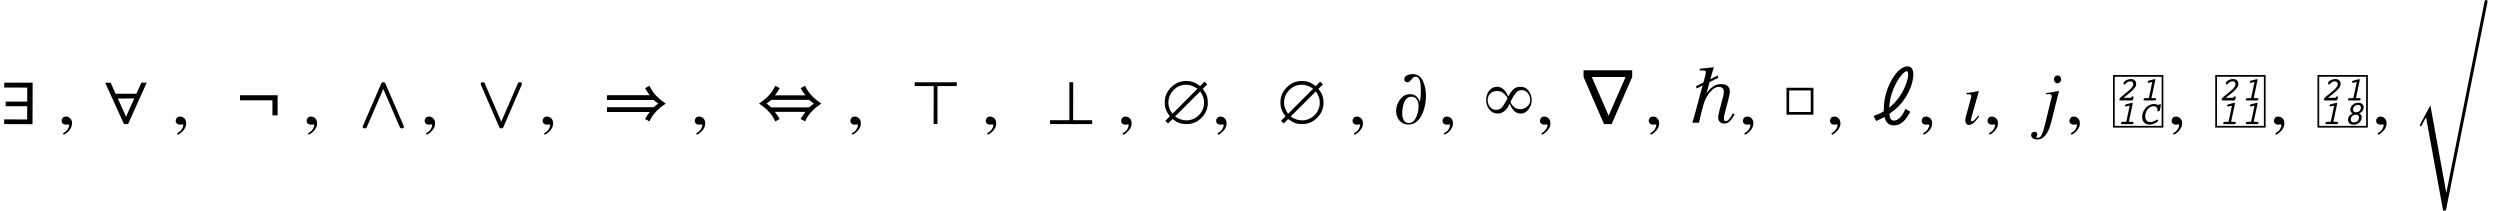 <svg xmlns="http://www.w3.org/2000/svg" xmlns:xlink="http://www.w3.org/1999/xlink" width="402.375pt" height="33.902pt" viewBox="0 0 402.375 33.902" version="1.1">
<defs>
<g>
<symbol overflow="visible" id="glyph0-0">
<path style="stroke:none;" d=""/>
</symbol>
<symbol overflow="visible" id="glyph0-1">
<path style="stroke:none;" d="M 5.445 -6.68 L 5.422 0.008 L 0.859 -0.008 L 0.859 -0.762 L 4.559 -0.75 L 4.57 -2.883 L 1.109 -2.883 L 1.109 -3.625 L 4.57 -3.625 L 4.578 -5.883 L 0.867 -5.891 L 0.883 -6.672 Z "/>
</symbol>
<symbol overflow="visible" id="glyph0-2">
<path style="stroke:none;" d="M 6.477 -6.672 L 7.324 -6.672 L 4.324 -0.012 L 3.664 -0.012 L 0.641 -6.664 L 1.516 -6.668 L 2.32 -4.887 L 5.656 -4.898 Z M 5.32 -4.137 L 2.68 -4.117 L 3.996 -1.195 Z "/>
</symbol>
<symbol overflow="visible" id="glyph0-3">
<path style="stroke:none;" d="M 4.141 -0.016 L 4.148 -6.129 L 1.09 -6.129 L 1.09 -6.742 L 7.863 -6.742 L 7.859 -6.129 L 4.758 -6.129 L 4.758 -0.023 Z "/>
</symbol>
<symbol overflow="visible" id="glyph0-4">
<path style="stroke:none;" d="M 4.812 -6.742 L 4.805 -0.633 L 7.863 -0.633 L 7.863 -0.016 L 1.09 -0.016 L 1.094 -0.633 L 4.195 -0.633 L 4.195 -6.738 Z "/>
</symbol>
<symbol overflow="visible" id="glyph0-5">
<path style="stroke:none;" d="M 7.676 -6.41 L 6.953 -5.684 C 7.258 -5.293 7.473 -4.93 7.59 -4.598 C 7.711 -4.262 7.77 -3.871 7.77 -3.422 C 7.77 -2.566 7.469 -1.805 6.859 -1.137 C 6.176 -0.383 5.324 -0.008 4.301 -0.008 C 3.883 -0.008 3.516 -0.062 3.195 -0.18 C 2.875 -0.297 2.5 -0.512 2.078 -0.82 L 1.359 -0.109 L 0.922 -0.539 L 1.648 -1.25 C 1.344 -1.672 1.129 -2.047 1.012 -2.375 C 0.891 -2.707 0.832 -3.082 0.832 -3.504 C 0.832 -4.438 1.172 -5.246 1.855 -5.926 C 2.535 -6.609 3.344 -6.949 4.277 -6.949 C 4.703 -6.949 5.082 -6.891 5.418 -6.766 C 5.75 -6.645 6.121 -6.434 6.527 -6.129 L 7.234 -6.844 Z M 6.102 -5.703 C 5.723 -5.945 5.398 -6.109 5.137 -6.203 C 4.871 -6.297 4.586 -6.344 4.277 -6.344 C 3.5 -6.344 2.828 -6.062 2.266 -5.5 C 1.703 -4.934 1.422 -4.262 1.422 -3.48 C 1.422 -3.145 1.469 -2.844 1.562 -2.582 C 1.656 -2.316 1.828 -2.012 2.07 -1.664 Z M 6.539 -5.273 L 2.496 -1.234 C 3.086 -0.816 3.688 -0.609 4.305 -0.609 C 5.086 -0.609 5.758 -0.891 6.32 -1.445 C 6.883 -2.004 7.164 -2.672 7.164 -3.445 C 7.164 -3.785 7.121 -4.09 7.027 -4.355 C 6.938 -4.625 6.773 -4.93 6.539 -5.273 Z "/>
</symbol>
<symbol overflow="visible" id="glyph1-0">
<path style="stroke:none;" d=""/>
</symbol>
<symbol overflow="visible" id="glyph1-1">
<path style="stroke:none;" d="M 2.516 0.977 C 2.23 1.316 1.922 1.562 1.594 1.711 L 1.484 1.477 C 1.859 1.266 2.117 1.039 2.258 0.789 C 2.402 0.543 2.473 0.34 2.473 0.176 C 2.473 0.121 2.453 0.086 2.422 0.07 C 2.387 0.055 2.348 0.047 2.309 0.047 L 1.914 0.086 C 1.75 0.086 1.602 0.035 1.465 -0.074 C 1.328 -0.18 1.258 -0.336 1.258 -0.539 C 1.258 -0.695 1.316 -0.848 1.43 -0.996 C 1.543 -1.145 1.727 -1.219 1.984 -1.219 C 2.23 -1.219 2.453 -1.121 2.648 -0.93 C 2.844 -0.734 2.941 -0.469 2.941 -0.125 C 2.941 0.27 2.797 0.641 2.516 0.977 Z "/>
</symbol>
<symbol overflow="visible" id="glyph1-2">
<path style="stroke:none;" d="M 0.359 -4.652 L 6.414 -4.652 L 6.414 -1.414 L 5.578 -1.414 L 5.578 -3.832 L 0.359 -3.832 Z "/>
</symbol>
<symbol overflow="visible" id="glyph1-3">
<path style="stroke:none;" d="M 4.008 -3.828 C 3.816 -4.219 3.492 -4.414 3.035 -4.414 C 2.438 -4.414 2.016 -4.008 1.773 -3.195 C 1.633 -2.734 1.562 -2.227 1.562 -1.672 C 1.562 -1.254 1.656 -0.898 1.836 -0.609 C 2.016 -0.32 2.281 -0.176 2.637 -0.176 C 3.105 -0.176 3.48 -0.457 3.766 -1.023 C 4.047 -1.586 4.188 -2.211 4.188 -2.891 C 4.188 -3.266 4.129 -3.578 4.008 -3.828 Z M 3.973 -4.352 C 4.133 -4.172 4.273 -3.914 4.398 -3.578 C 4.469 -4.004 4.516 -4.289 4.531 -4.438 C 4.555 -4.672 4.562 -4.945 4.562 -5.258 C 4.562 -6.113 4.5 -6.723 4.371 -7.086 C 4.242 -7.453 4.023 -7.633 3.715 -7.633 C 3.617 -7.633 3.523 -7.613 3.438 -7.574 C 3.352 -7.531 3.262 -7.453 3.164 -7.328 L 2.984 -7.109 C 2.863 -6.961 2.766 -6.859 2.695 -6.809 C 2.625 -6.758 2.523 -6.734 2.398 -6.734 C 2.242 -6.734 2.117 -6.777 2.031 -6.871 C 1.941 -6.961 1.898 -7.074 1.898 -7.207 C 1.898 -7.484 2.031 -7.695 2.301 -7.836 C 2.566 -7.98 2.875 -8.051 3.227 -8.051 C 3.977 -8.051 4.523 -7.703 4.867 -7 C 5.211 -6.301 5.383 -5.488 5.383 -4.559 C 5.383 -3.445 5.176 -2.453 4.758 -1.578 C 4.234 -0.48 3.492 0.07 2.539 0.07 C 1.957 0.07 1.484 -0.141 1.121 -0.57 C 0.762 -0.996 0.578 -1.516 0.578 -2.141 C 0.578 -2.797 0.793 -3.406 1.223 -3.977 C 1.648 -4.543 2.18 -4.828 2.82 -4.828 C 3.301 -4.828 3.684 -4.672 3.973 -4.352 Z "/>
</symbol>
<symbol overflow="visible" id="glyph2-0">
<path style="stroke:none;" d=""/>
</symbol>
<symbol overflow="visible" id="glyph2-1">
<path style="stroke:none;" d="M 0.52 7.188 L 0.52 7.152 C 0.52 7.129 0.523 7.105 0.535 7.086 L 3.523 0.184 C 3.574 0.074 3.672 0.016 3.824 0 L 3.867 0 C 4.008 0.016 4.109 0.078 4.164 0.184 L 7.145 7.086 C 7.156 7.105 7.164 7.125 7.164 7.152 L 7.164 7.188 C 7.137 7.336 7.031 7.418 6.852 7.441 L 6.801 7.441 C 6.66 7.426 6.562 7.367 6.508 7.262 L 3.84 1.094 L 1.172 7.262 C 1.117 7.367 1.02 7.426 0.879 7.441 L 0.828 7.441 C 0.648 7.418 0.547 7.336 0.52 7.188 Z "/>
</symbol>
<symbol overflow="visible" id="glyph2-2">
<path style="stroke:none;" d="M 3.523 7.262 L 0.535 0.363 C 0.523 0.336 0.52 0.309 0.52 0.289 L 0.52 0.254 C 0.547 0.105 0.648 0.023 0.828 0 L 0.879 0 C 1.023 0.016 1.121 0.078 1.172 0.184 L 3.84 6.348 L 6.508 0.184 C 6.559 0.074 6.656 0.016 6.801 0 L 6.852 0 C 7.031 0.023 7.137 0.105 7.164 0.254 L 7.164 0.289 C 7.164 0.309 7.156 0.336 7.145 0.363 L 4.164 7.262 C 4.109 7.367 4.008 7.426 3.867 7.441 L 3.824 7.441 C 3.672 7.426 3.574 7.367 3.523 7.262 Z "/>
</symbol>
<symbol overflow="visible" id="glyph3-0">
<path style="stroke:none;" d=""/>
</symbol>
<symbol overflow="visible" id="glyph3-1">
<path style="stroke:none;" d="M 1.043 -4.656 L 1.043 -3.887 L 8.566 -3.887 C 8.809 -3.66 8.965 -3.539 9.301 -3.312 C 8.965 -3.07 8.82 -2.953 8.566 -2.723 L 1.043 -2.723 L 1.043 -1.957 L 7.934 -1.957 C 7.598 -1.512 7.43 -1.262 7.176 -0.828 L 7.883 -0.445 C 8.207 -1.105 8.387 -1.379 8.746 -1.801 C 9.215 -2.352 9.625 -2.699 10.5 -3.312 C 9.625 -3.926 9.215 -4.273 8.746 -4.824 C 8.387 -5.242 8.207 -5.52 7.883 -6.18 L 7.176 -5.797 C 7.453 -5.305 7.621 -5.062 7.934 -4.656 Z "/>
</symbol>
<symbol overflow="visible" id="glyph3-2">
<path style="stroke:none;" d="M 7.957 -1.98 C 7.609 -1.523 7.441 -1.285 7.176 -0.828 L 7.883 -0.445 C 8.207 -1.105 8.387 -1.379 8.746 -1.801 C 9.215 -2.352 9.625 -2.699 10.5 -3.312 C 9.625 -3.926 9.215 -4.273 8.746 -4.824 C 8.387 -5.242 8.207 -5.52 7.883 -6.18 L 7.176 -5.797 C 7.453 -5.305 7.621 -5.051 7.957 -4.633 L 3.023 -4.633 C 3.359 -5.062 3.516 -5.293 3.805 -5.797 L 3.098 -6.18 C 2.773 -5.52 2.594 -5.242 2.23 -4.824 C 1.766 -4.273 1.355 -3.926 0.48 -3.312 C 1.355 -2.699 1.766 -2.352 2.23 -1.801 C 2.594 -1.379 2.762 -1.105 3.098 -0.445 L 3.805 -0.828 C 3.527 -1.297 3.383 -1.512 3.023 -1.98 Z M 2.438 -2.699 C 2.16 -2.953 2.016 -3.07 1.68 -3.312 C 1.992 -3.527 2.148 -3.637 2.449 -3.91 L 8.531 -3.91 C 8.785 -3.684 8.953 -3.551 9.301 -3.312 C 8.977 -3.07 8.809 -2.953 8.543 -2.699 Z "/>
</symbol>
<symbol overflow="visible" id="glyph4-0">
<path style="stroke:none;" d=""/>
</symbol>
<symbol overflow="visible" id="glyph4-1">
<path style="stroke:none;" d="M 7.676 -6.41 L 6.953 -5.684 C 7.258 -5.293 7.473 -4.93 7.59 -4.598 C 7.711 -4.262 7.77 -3.871 7.77 -3.422 C 7.77 -2.566 7.469 -1.805 6.859 -1.137 C 6.176 -0.383 5.324 -0.008 4.301 -0.008 C 3.883 -0.008 3.516 -0.062 3.195 -0.18 C 2.875 -0.297 2.5 -0.512 2.078 -0.82 L 1.359 -0.109 L 0.922 -0.539 L 1.648 -1.25 C 1.344 -1.672 1.129 -2.047 1.012 -2.375 C 0.891 -2.707 0.832 -3.082 0.832 -3.504 C 0.832 -4.438 1.172 -5.246 1.855 -5.926 C 2.535 -6.609 3.344 -6.949 4.277 -6.949 C 4.703 -6.949 5.082 -6.891 5.418 -6.766 C 5.75 -6.645 6.121 -6.434 6.527 -6.129 L 7.234 -6.844 Z M 6.102 -5.703 C 5.723 -5.945 5.398 -6.109 5.137 -6.203 C 4.871 -6.297 4.586 -6.344 4.277 -6.344 C 3.5 -6.344 2.828 -6.062 2.266 -5.5 C 1.703 -4.934 1.422 -4.262 1.422 -3.48 C 1.422 -3.145 1.469 -2.844 1.562 -2.582 C 1.656 -2.316 1.828 -2.012 2.07 -1.664 Z M 6.539 -5.273 L 2.496 -1.234 C 3.086 -0.816 3.688 -0.609 4.305 -0.609 C 5.086 -0.609 5.758 -0.891 6.32 -1.445 C 6.883 -2.004 7.164 -2.672 7.164 -3.445 C 7.164 -3.785 7.121 -4.09 7.027 -4.355 C 6.938 -4.625 6.773 -4.93 6.539 -5.273 Z "/>
</symbol>
<symbol overflow="visible" id="glyph5-0">
<path style="stroke:none;" d=""/>
</symbol>
<symbol overflow="visible" id="glyph5-1">
<path style="stroke:none;" d="M 7.207 -2.832 C 7.531 -3.117 7.695 -3.469 7.695 -3.898 C 7.695 -4.328 7.555 -4.699 7.281 -5.012 C 7.004 -5.328 6.684 -5.484 6.316 -5.484 C 6.086 -5.484 5.879 -5.426 5.695 -5.309 C 5.59 -5.238 5.484 -5.141 5.375 -5.008 C 5.195 -4.801 5.004 -4.516 4.809 -4.152 C 4.609 -3.785 4.512 -3.582 4.512 -3.539 C 4.512 -3.5 4.574 -3.383 4.703 -3.195 C 4.828 -3.004 4.969 -2.848 5.121 -2.73 C 5.262 -2.625 5.414 -2.547 5.582 -2.492 C 5.746 -2.438 5.922 -2.406 6.105 -2.406 C 6.516 -2.406 6.883 -2.551 7.207 -2.832 Z M 2.359 -5.332 C 1.871 -5.332 1.5 -5.188 1.234 -4.895 C 0.973 -4.605 0.844 -4.254 0.844 -3.844 C 0.844 -3.414 0.977 -3.047 1.242 -2.746 C 1.508 -2.441 1.812 -2.289 2.164 -2.289 C 2.465 -2.289 2.719 -2.367 2.938 -2.516 C 3.059 -2.605 3.188 -2.742 3.32 -2.93 C 3.426 -3.07 3.57 -3.301 3.754 -3.617 C 3.934 -3.938 4.023 -4.125 4.023 -4.18 C 4.023 -4.305 3.867 -4.527 3.547 -4.848 C 3.23 -5.172 2.836 -5.332 2.359 -5.332 Z M 7.449 -5.352 C 7.77 -4.906 7.93 -4.402 7.93 -3.844 C 7.93 -3.32 7.758 -2.832 7.414 -2.383 C 7.074 -1.93 6.66 -1.703 6.176 -1.703 C 5.746 -1.703 5.387 -1.848 5.098 -2.129 C 4.809 -2.414 4.578 -2.805 4.398 -3.305 C 4.195 -2.875 3.992 -2.547 3.789 -2.328 C 3.41 -1.914 2.969 -1.703 2.453 -1.703 C 1.883 -1.703 1.43 -1.93 1.094 -2.383 C 0.758 -2.832 0.594 -3.309 0.594 -3.809 C 0.594 -4.473 0.762 -5.008 1.102 -5.41 C 1.441 -5.816 1.867 -6.016 2.375 -6.016 C 2.973 -6.016 3.484 -5.656 3.914 -4.93 L 4.164 -4.43 C 4.395 -4.887 4.609 -5.223 4.805 -5.438 C 5.16 -5.824 5.578 -6.016 6.059 -6.016 C 6.668 -6.016 7.133 -5.797 7.449 -5.352 Z "/>
</symbol>
<symbol overflow="visible" id="glyph6-0">
<path style="stroke:none;" d=""/>
</symbol>
<symbol overflow="visible" id="glyph6-1">
<path style="stroke:none;" d="M 3.586 0 L 0.289 -7.586 L 0.289 -8.672 L 8.117 -8.672 L 8.117 -7.586 L 4.805 0 Z M 4.328 -1.359 L 7.055 -7.586 L 1.617 -7.586 Z "/>
</symbol>
<symbol overflow="visible" id="glyph6-2">
<path style="stroke:none;" d="M 1.156 -1.516 L 1.156 -5.852 L 5.492 -5.852 L 5.492 -1.516 Z M 1.586 -1.953 L 5.055 -1.953 L 5.055 -5.422 L 1.586 -5.422 Z "/>
</symbol>
<symbol overflow="visible" id="glyph7-0">
<path style="stroke:none;" d=""/>
</symbol>
<symbol overflow="visible" id="glyph7-1">
<path style="stroke:none;" d="M 1.906 -6.238 L 0.719 -1.836 C 0.527 -1.105 0.457 -0.875 0.254 -0.227 L 1.309 -0.227 C 1.379 -0.516 1.441 -0.742 1.477 -0.887 C 1.598 -1.379 1.68 -1.727 1.691 -1.812 L 2.027 -3.086 C 2.242 -3.863 2.555 -4.488 3.07 -5.125 C 3.551 -5.699 4.043 -6 4.523 -6 C 5.027 -6 5.328 -5.699 5.328 -5.207 C 5.328 -4.922 5.258 -4.57 5.102 -4.02 L 4.68 -2.473 C 4.523 -1.871 4.414 -1.332 4.414 -1.078 C 4.414 -0.48 4.789 -0.098 5.363 -0.098 C 6.047 -0.098 6.504 -0.516 7.043 -1.598 L 6.77 -1.738 C 6.371 -0.926 5.965 -0.48 5.617 -0.48 C 5.449 -0.48 5.34 -0.637 5.34 -0.875 C 5.34 -1.246 5.41 -1.57 5.711 -2.664 L 6.047 -3.938 C 6.191 -4.477 6.289 -5.016 6.289 -5.316 C 6.289 -6.012 5.762 -6.445 4.906 -6.445 C 3.996 -6.445 3.371 -6.059 2.543 -4.992 L 3.023 -6.758 L 4.43 -7.465 L 4.332 -7.836 L 3.156 -7.234 C 3.336 -7.934 3.539 -8.617 3.719 -9.168 L 1.465 -8.914 L 1.402 -8.652 C 2.027 -8.641 2.172 -8.629 2.293 -8.594 C 2.375 -8.555 2.438 -8.473 2.438 -8.387 C 2.438 -8.293 2.375 -7.969 2.305 -7.715 L 2.027 -6.695 L 0.84 -6.098 L 0.961 -5.734 Z "/>
</symbol>
<symbol overflow="visible" id="glyph7-2">
<path style="stroke:none;" d="M 7.332 -2.461 C 6.973 -1.691 6.77 -1.379 6.422 -1.031 C 6.121 -0.73 5.809 -0.574 5.496 -0.574 C 5.039 -0.574 4.836 -0.852 4.727 -1.645 C 5.953 -2.508 6.695 -3.266 7.367 -4.332 C 8.125 -5.543 8.594 -6.938 8.594 -8.016 C 8.594 -8.832 8.258 -9.301 7.68 -9.301 C 7.164 -9.301 6.625 -9.023 6.121 -8.508 C 5.473 -7.836 4.812 -6.73 4.43 -5.664 C 4.008 -4.477 3.852 -3.59 3.828 -2.051 C 3.238 -1.715 2.902 -1.57 2.195 -1.32 L 2.617 -0.504 C 3.156 -0.742 3.457 -0.887 3.949 -1.152 C 4.078 -0.695 4.164 -0.492 4.344 -0.289 C 4.609 0.035 4.969 0.203 5.41 0.203 C 5.844 0.203 6.18 0.121 6.504 -0.059 C 7.066 -0.383 7.465 -0.852 8.113 -1.98 Z M 4.703 -2.641 C 4.824 -3.887 4.836 -3.91 5.027 -4.586 C 5.242 -5.352 5.531 -6.047 5.902 -6.73 C 6.469 -7.738 7.164 -8.52 7.523 -8.52 C 7.691 -8.52 7.766 -8.352 7.766 -7.992 C 7.766 -7.199 7.285 -5.891 6.602 -4.777 C 6.07 -3.926 5.496 -3.277 4.703 -2.641 Z "/>
</symbol>
<symbol overflow="visible" id="glyph8-0">
<path style="stroke:none;" d=""/>
</symbol>
<symbol overflow="visible" id="glyph8-1">
<path style="stroke:none;" d="M 2.75 -5.262 L 1.562 -1.078 C 1.508 -0.855 1.484 -0.723 1.484 -0.68 C 1.484 -0.621 1.492 -0.57 1.516 -0.527 C 1.535 -0.48 1.586 -0.457 1.664 -0.457 C 1.797 -0.457 1.973 -0.57 2.191 -0.805 C 2.32 -0.941 2.477 -1.133 2.664 -1.391 L 2.82 -1.258 L 2.758 -1.18 C 2.465 -0.77 2.227 -0.473 2.031 -0.293 C 1.73 -0.012 1.438 0.129 1.156 0.129 C 0.988 0.129 0.848 0.059 0.734 -0.082 C 0.625 -0.223 0.57 -0.391 0.57 -0.578 C 0.57 -0.691 0.578 -0.793 0.594 -0.875 C 0.609 -0.961 0.637 -1.086 0.68 -1.25 L 1.5 -4.258 C 1.512 -4.305 1.523 -4.352 1.531 -4.391 C 1.539 -4.43 1.539 -4.469 1.539 -4.508 C 1.539 -4.648 1.488 -4.734 1.387 -4.766 C 1.281 -4.801 1.078 -4.816 0.773 -4.816 L 0.773 -5.008 C 1.098 -5.047 1.332 -5.078 1.473 -5.102 C 1.617 -5.121 1.758 -5.145 1.906 -5.168 C 2.094 -5.199 2.27 -5.234 2.438 -5.273 C 2.605 -5.312 2.699 -5.324 2.723 -5.312 C 2.742 -5.297 2.75 -5.281 2.75 -5.262 Z "/>
</symbol>
<symbol overflow="visible" id="glyph8-2">
<path style="stroke:none;" d="M 3.293 -6.754 C 3.176 -6.629 3.039 -6.57 2.891 -6.57 C 2.73 -6.57 2.59 -6.633 2.477 -6.758 C 2.359 -6.883 2.305 -7.031 2.305 -7.207 C 2.305 -7.391 2.359 -7.543 2.477 -7.664 C 2.59 -7.785 2.727 -7.844 2.891 -7.844 C 3.055 -7.844 3.191 -7.781 3.301 -7.656 C 3.414 -7.531 3.469 -7.391 3.469 -7.23 C 3.469 -7.035 3.41 -6.875 3.293 -6.754 Z M -0.504 1.344 C -0.41 1.426 -0.363 1.523 -0.363 1.641 C -0.363 1.711 -0.391 1.793 -0.438 1.887 C -0.488 1.98 -0.516 2.039 -0.516 2.062 C -0.516 2.121 -0.492 2.16 -0.438 2.176 C -0.387 2.195 -0.336 2.203 -0.281 2.203 C -0.023 2.203 0.188 2.031 0.348 1.695 C 0.512 1.355 0.688 0.797 0.875 0.031 L 1.914 -4.25 C 1.93 -4.328 1.941 -4.379 1.949 -4.41 C 1.953 -4.438 1.957 -4.469 1.957 -4.5 C 1.957 -4.637 1.914 -4.727 1.832 -4.766 C 1.746 -4.809 1.641 -4.828 1.508 -4.828 C 1.426 -4.828 1.352 -4.828 1.285 -4.82 C 1.223 -4.816 1.145 -4.812 1.055 -4.805 L 1.055 -5.008 C 1.254 -5.031 1.441 -5.055 1.621 -5.078 C 1.797 -5.102 1.926 -5.121 2.004 -5.133 C 2.055 -5.141 2.227 -5.176 2.52 -5.242 C 2.812 -5.305 2.992 -5.336 3.059 -5.336 C 3.09 -5.336 3.105 -5.328 3.109 -5.312 C 3.109 -5.297 3.109 -5.277 3.105 -5.25 L 1.875 -0.359 C 1.637 0.586 1.336 1.297 0.969 1.766 C 0.602 2.238 0.148 2.473 -0.383 2.473 C -0.672 2.473 -0.906 2.406 -1.09 2.27 C -1.273 2.137 -1.367 1.969 -1.367 1.773 C -1.367 1.617 -1.312 1.488 -1.211 1.383 C -1.109 1.277 -0.992 1.227 -0.852 1.227 C -0.715 1.227 -0.598 1.266 -0.504 1.344 Z "/>
</symbol>
<symbol overflow="visible" id="glyph9-0">
<path style="stroke:none;" d=""/>
</symbol>
<symbol overflow="visible" id="glyph9-1">
<path style="stroke:none;" d="M 0.707 0 C 0.613 0 0.547 -0.02 0.512 -0.059 C 0.473 -0.098 0.465 -0.156 0.48 -0.234 C 0.504 -0.352 0.723 -0.566 1.129 -0.883 L 1.223 -0.957 C 1.285 -1.008 1.375 -1.078 1.492 -1.172 C 2.227 -1.75 2.625 -2.172 2.684 -2.438 C 2.723 -2.629 2.703 -2.781 2.617 -2.898 C 2.535 -3.016 2.406 -3.074 2.234 -3.074 C 2.121 -3.074 2.012 -3.055 1.898 -3.008 C 1.785 -2.961 1.691 -2.898 1.613 -2.82 C 1.598 -2.805 1.578 -2.781 1.547 -2.75 C 1.457 -2.629 1.371 -2.57 1.289 -2.57 C 1.227 -2.57 1.184 -2.59 1.164 -2.629 C 1.145 -2.668 1.148 -2.742 1.172 -2.852 C 1.188 -2.914 1.203 -2.961 1.223 -2.992 C 1.238 -3.02 1.27 -3.055 1.309 -3.086 C 1.445 -3.195 1.605 -3.285 1.789 -3.348 C 1.969 -3.414 2.148 -3.445 2.324 -3.445 C 2.621 -3.445 2.844 -3.352 3.004 -3.16 C 3.16 -2.973 3.211 -2.738 3.152 -2.461 C 3.078 -2.113 2.676 -1.648 1.949 -1.074 C 1.766 -0.93 1.621 -0.816 1.523 -0.734 L 1.129 -0.422 L 2.348 -0.422 C 2.371 -0.496 2.402 -0.555 2.445 -0.594 C 2.488 -0.633 2.539 -0.656 2.598 -0.656 C 2.656 -0.656 2.699 -0.637 2.723 -0.598 C 2.75 -0.559 2.754 -0.504 2.742 -0.438 C 2.742 -0.434 2.738 -0.422 2.734 -0.41 C 2.73 -0.395 2.727 -0.387 2.723 -0.379 L 2.66 -0.176 C 2.645 -0.121 2.617 -0.078 2.586 -0.047 C 2.551 -0.016 2.516 0 2.473 0 Z "/>
</symbol>
<symbol overflow="visible" id="glyph9-2">
<path style="stroke:none;" d="M 1.605 -2.859 C 1.582 -2.855 1.562 -2.852 1.551 -2.848 C 1.539 -2.848 1.531 -2.848 1.52 -2.848 C 1.465 -2.848 1.426 -2.863 1.395 -2.895 C 1.367 -2.926 1.359 -2.965 1.367 -3.016 C 1.379 -3.059 1.402 -3.098 1.438 -3.129 C 1.477 -3.16 1.523 -3.184 1.586 -3.199 L 2.422 -3.414 C 2.441 -3.418 2.461 -3.422 2.48 -3.426 C 2.5 -3.43 2.52 -3.43 2.539 -3.43 C 2.57 -3.43 2.594 -3.414 2.609 -3.383 C 2.621 -3.352 2.621 -3.309 2.609 -3.258 L 1.996 -0.375 L 2.422 -0.375 C 2.582 -0.375 2.68 -0.363 2.715 -0.336 C 2.754 -0.312 2.766 -0.262 2.75 -0.191 C 2.738 -0.129 2.707 -0.078 2.668 -0.047 C 2.625 -0.016 2.57 0 2.496 0 L 0.906 0 C 0.836 0 0.785 -0.016 0.754 -0.047 C 0.727 -0.078 0.719 -0.129 0.73 -0.191 C 0.746 -0.262 0.777 -0.312 0.824 -0.336 C 0.875 -0.363 0.977 -0.375 1.133 -0.375 L 1.578 -0.375 L 2.129 -2.977 Z "/>
</symbol>
<symbol overflow="visible" id="glyph9-3">
<path style="stroke:none;" d="M 3.129 -3.07 C 3.156 -3.117 3.188 -3.152 3.223 -3.172 C 3.258 -3.191 3.309 -3.199 3.367 -3.199 C 3.434 -3.199 3.477 -3.184 3.496 -3.152 C 3.516 -3.121 3.516 -3.055 3.492 -2.957 C 3.457 -2.781 3.426 -2.621 3.398 -2.469 C 3.371 -2.32 3.355 -2.254 3.359 -2.273 C 3.344 -2.191 3.316 -2.133 3.281 -2.105 C 3.246 -2.074 3.195 -2.062 3.121 -2.062 C 3.004 -2.062 2.945 -2.145 2.945 -2.312 C 2.945 -2.363 2.941 -2.398 2.941 -2.426 C 2.934 -2.559 2.879 -2.668 2.766 -2.754 C 2.656 -2.836 2.516 -2.879 2.344 -2.879 C 2.031 -2.879 1.754 -2.766 1.516 -2.535 C 1.277 -2.305 1.113 -1.996 1.035 -1.609 C 0.953 -1.223 0.98 -0.914 1.125 -0.684 C 1.27 -0.453 1.496 -0.34 1.812 -0.34 C 1.918 -0.34 2.023 -0.352 2.137 -0.383 C 2.25 -0.41 2.367 -0.457 2.48 -0.516 C 2.531 -0.539 2.609 -0.582 2.703 -0.641 C 2.801 -0.699 2.867 -0.73 2.902 -0.73 C 2.957 -0.73 3 -0.711 3.031 -0.676 C 3.062 -0.641 3.07 -0.594 3.059 -0.539 C 3.047 -0.488 3.016 -0.438 2.965 -0.387 C 2.914 -0.34 2.82 -0.277 2.691 -0.207 C 2.523 -0.109 2.355 -0.039 2.195 0.008 C 2.035 0.055 1.871 0.078 1.703 0.078 C 1.266 0.078 0.938 -0.078 0.719 -0.387 C 0.5 -0.695 0.438 -1.094 0.539 -1.578 C 0.645 -2.055 0.875 -2.449 1.23 -2.766 C 1.586 -3.082 1.98 -3.242 2.422 -3.242 C 2.539 -3.242 2.652 -3.227 2.77 -3.199 C 2.887 -3.172 3.004 -3.129 3.129 -3.07 Z "/>
</symbol>
<symbol overflow="visible" id="glyph9-4">
<path style="stroke:none;" d="M 1.184 -0.918 C 1.141 -0.73 1.168 -0.574 1.262 -0.457 C 1.355 -0.34 1.5 -0.281 1.695 -0.281 C 1.891 -0.281 2.059 -0.34 2.203 -0.453 C 2.344 -0.566 2.438 -0.719 2.477 -0.906 C 2.516 -1.09 2.488 -1.238 2.391 -1.355 C 2.293 -1.469 2.148 -1.527 1.957 -1.527 C 1.766 -1.527 1.602 -1.469 1.457 -1.355 C 1.312 -1.242 1.219 -1.098 1.184 -0.918 Z M 1.543 -2.504 C 1.508 -2.328 1.535 -2.184 1.629 -2.07 C 1.719 -1.961 1.855 -1.902 2.039 -1.902 C 2.223 -1.902 2.383 -1.961 2.523 -2.074 C 2.664 -2.188 2.75 -2.332 2.789 -2.508 C 2.824 -2.68 2.797 -2.82 2.707 -2.93 C 2.613 -3.043 2.477 -3.098 2.293 -3.098 C 2.109 -3.098 1.949 -3.043 1.809 -2.93 C 1.668 -2.82 1.582 -2.676 1.543 -2.504 Z M 1.469 -1.723 C 1.312 -1.809 1.207 -1.918 1.145 -2.047 C 1.086 -2.176 1.074 -2.328 1.113 -2.504 C 1.172 -2.777 1.32 -3.004 1.555 -3.18 C 1.789 -3.355 2.059 -3.445 2.367 -3.445 C 2.668 -3.445 2.902 -3.355 3.062 -3.18 C 3.227 -3.004 3.281 -2.785 3.227 -2.531 C 3.188 -2.34 3.109 -2.18 2.996 -2.047 C 2.883 -1.918 2.727 -1.809 2.531 -1.723 C 2.695 -1.648 2.809 -1.543 2.875 -1.402 C 2.941 -1.262 2.953 -1.094 2.914 -0.906 C 2.852 -0.613 2.699 -0.375 2.457 -0.188 C 2.215 -0.004 1.934 0.086 1.613 0.086 C 1.293 0.086 1.051 -0.004 0.891 -0.191 C 0.73 -0.379 0.684 -0.621 0.746 -0.918 C 0.781 -1.098 0.863 -1.258 0.992 -1.398 C 1.117 -1.539 1.277 -1.648 1.469 -1.723 Z "/>
</symbol>
<symbol overflow="visible" id="glyph10-0">
<path style="stroke:none;" d=""/>
</symbol>
<symbol overflow="visible" id="glyph10-1">
<path style="stroke:none;" d="M 5.086 33.449 L 2.336 18.406 L 1.535 19.914 L 1.32 19.699 L 3.035 16.5 L 5.602 30.59 L 11.773 -0.281 C 11.777 -0.328 11.801 -0.371 11.852 -0.402 C 11.898 -0.438 11.949 -0.453 12 -0.453 C 12.066 -0.453 12.125 -0.43 12.172 -0.387 C 12.219 -0.344 12.242 -0.289 12.242 -0.227 L 12.242 -0.184 L 5.566 33.277 C 5.555 33.324 5.527 33.363 5.488 33.398 C 5.445 33.434 5.398 33.449 5.352 33.449 Z "/>
</symbol>
</g>
</defs>
<g id="surface497">
<g style="fill:rgb(0%,0%,0%);fill-opacity:1;">
  <use xlink:href="#glyph0-1" x="-0.191" y="19.979"/>
</g>
<g style="fill:rgb(0%,0%,0%);fill-opacity:1;">
  <use xlink:href="#glyph1-1" x="8.656" y="19.98"/>
</g>
<g style="fill:rgb(0%,0%,0%);fill-opacity:1;">
  <use xlink:href="#glyph0-2" x="16.289" y="19.979"/>
</g>
<g style="fill:rgb(0%,0%,0%);fill-opacity:1;">
  <use xlink:href="#glyph1-1" x="27.023" y="19.98"/>
</g>
<g style="fill:rgb(0%,0%,0%);fill-opacity:1;">
  <use xlink:href="#glyph1-2" x="38.27" y="19.98"/>
</g>
<g style="fill:rgb(0%,0%,0%);fill-opacity:1;">
  <use xlink:href="#glyph1-1" x="48.098" y="19.98"/>
</g>
<g style="fill:rgb(0%,0%,0%);fill-opacity:1;">
  <use xlink:href="#glyph2-1" x="57.852" y="13.229"/>
</g>
<g style="fill:rgb(0%,0%,0%);fill-opacity:1;">
  <use xlink:href="#glyph1-1" x="67.09" y="19.98"/>
</g>
<g style="fill:rgb(0%,0%,0%);fill-opacity:1;">
  <use xlink:href="#glyph2-2" x="76.844" y="13.229"/>
</g>
<g style="fill:rgb(0%,0%,0%);fill-opacity:1;">
  <use xlink:href="#glyph1-1" x="86.082" y="19.98"/>
</g>
<g style="fill:rgb(0%,0%,0%);fill-opacity:1;">
  <use xlink:href="#glyph3-1" x="96.648" y="19.981"/>
</g>
<g style="fill:rgb(0%,0%,0%);fill-opacity:1;">
  <use xlink:href="#glyph1-1" x="110.566" y="19.98"/>
</g>
<g style="fill:rgb(0%,0%,0%);fill-opacity:1;">
  <use xlink:href="#glyph3-2" x="121.691" y="19.981"/>
</g>
<g style="fill:rgb(0%,0%,0%);fill-opacity:1;">
  <use xlink:href="#glyph1-1" x="135.613" y="19.98"/>
</g>
<g style="fill:rgb(0%,0%,0%);fill-opacity:1;">
  <use xlink:href="#glyph0-3" x="146.129" y="19.979"/>
</g>
<g style="fill:rgb(0%,0%,0%);fill-opacity:1;">
  <use xlink:href="#glyph1-1" x="157.402" y="19.98"/>
</g>
<g style="fill:rgb(0%,0%,0%);fill-opacity:1;">
  <use xlink:href="#glyph0-4" x="167.918" y="19.979"/>
</g>
<g style="fill:rgb(0%,0%,0%);fill-opacity:1;">
  <use xlink:href="#glyph1-1" x="179.191" y="19.98"/>
</g>
<g style="fill:rgb(0%,0%,0%);fill-opacity:1;">
  <use xlink:href="#glyph4-1" x="186.633" y="19.982"/>
</g>
<g style="fill:rgb(0%,0%,0%);fill-opacity:1;">
  <use xlink:href="#glyph1-1" x="194.477" y="19.98"/>
</g>
<g style="fill:rgb(0%,0%,0%);fill-opacity:1;">
  <use xlink:href="#glyph0-5" x="205.25" y="19.982"/>
</g>
<g style="fill:rgb(0%,0%,0%);fill-opacity:1;">
  <use xlink:href="#glyph1-1" x="216.43" y="19.98"/>
</g>
<g style="fill:rgb(0%,0%,0%);fill-opacity:1;">
  <use xlink:href="#glyph1-3" x="224.125" y="19.98"/>
</g>
<g style="fill:rgb(0%,0%,0%);fill-opacity:1;">
  <use xlink:href="#glyph1-1" x="230.914" y="19.98"/>
</g>
<g style="fill:rgb(0%,0%,0%);fill-opacity:1;">
  <use xlink:href="#glyph5-1" x="238.598" y="19.98"/>
</g>
<g style="fill:rgb(0%,0%,0%);fill-opacity:1;">
  <use xlink:href="#glyph1-1" x="246.598" y="19.98"/>
</g>
<g style="fill:rgb(0%,0%,0%);fill-opacity:1;">
  <use xlink:href="#glyph6-1" x="254.582" y="19.98"/>
</g>
<g style="fill:rgb(0%,0%,0%);fill-opacity:1;">
  <use xlink:href="#glyph1-1" x="264.109" y="19.98"/>
</g>
<g style="fill:rgb(0%,0%,0%);fill-opacity:1;">
  <use xlink:href="#glyph7-1" x="272.129" y="19.981"/>
</g>
<g style="fill:rgb(0%,0%,0%);fill-opacity:1;">
  <use xlink:href="#glyph1-1" x="279.262" y="19.98"/>
</g>
<g style="fill:rgb(0%,0%,0%);fill-opacity:1;">
  <use xlink:href="#glyph6-2" x="286.379" y="19.977"/>
</g>
<g style="fill:rgb(0%,0%,0%);fill-opacity:1;">
  <use xlink:href="#glyph1-1" x="293.277" y="19.98"/>
</g>
<g style="fill:rgb(0%,0%,0%);fill-opacity:1;">
  <use xlink:href="#glyph7-2" x="299.355" y="19.981"/>
</g>
<g style="fill:rgb(0%,0%,0%);fill-opacity:1;">
  <use xlink:href="#glyph1-1" x="308.035" y="19.98"/>
</g>
<g style="fill:rgb(0%,0%,0%);fill-opacity:1;">
  <use xlink:href="#glyph8-1" x="315.738" y="19.98"/>
</g>
<g style="fill:rgb(0%,0%,0%);fill-opacity:1;">
  <use xlink:href="#glyph1-1" x="318.633" y="19.98"/>
</g>
<g style="fill:rgb(0%,0%,0%);fill-opacity:1;">
  <use xlink:href="#glyph8-2" x="328.273" y="19.98"/>
</g>
<g style="fill:rgb(0%,0%,0%);fill-opacity:1;">
  <use xlink:href="#glyph1-1" x="331.816" y="19.98"/>
</g>
<path style="fill:none;stroke-width:0.279;stroke-linecap:butt;stroke-linejoin:miter;stroke:rgb(0%,0%,0%);stroke-opacity:1;stroke-miterlimit:2;" d="M 340.227 -7.766 L 348.055 -7.766 L 348.055 0.418 L 340.227 0.418 Z " transform="matrix(1,0,0,1,0,19.98)"/>
<g style="fill:rgb(0%,0%,0%);fill-opacity:1;">
  <use xlink:href="#glyph9-1" x="340.645" y="16.168"/>
</g>
<g style="fill:rgb(0%,0%,0%);fill-opacity:1;">
  <use xlink:href="#glyph9-2" x="344.281" y="16.168"/>
</g>
<g style="fill:rgb(0%,0%,0%);fill-opacity:1;">
  <use xlink:href="#glyph9-2" x="340.645" y="19.98"/>
</g>
<g style="fill:rgb(0%,0%,0%);fill-opacity:1;">
  <use xlink:href="#glyph9-3" x="344.281" y="19.98"/>
</g>
<g style="fill:rgb(0%,0%,0%);fill-opacity:1;">
  <use xlink:href="#glyph1-1" x="348.27" y="19.98"/>
</g>
<path style="fill:none;stroke-width:0.279;stroke-linecap:butt;stroke-linejoin:miter;stroke:rgb(0%,0%,0%);stroke-opacity:1;stroke-miterlimit:2;" d="M 356.684 -7.766 L 364.512 -7.766 L 364.512 0.418 L 356.684 0.418 Z " transform="matrix(1,0,0,1,0,19.98)"/>
<g style="fill:rgb(0%,0%,0%);fill-opacity:1;">
  <use xlink:href="#glyph9-1" x="357.102" y="16.168"/>
</g>
<g style="fill:rgb(0%,0%,0%);fill-opacity:1;">
  <use xlink:href="#glyph9-2" x="360.738" y="16.168"/>
</g>
<g style="fill:rgb(0%,0%,0%);fill-opacity:1;">
  <use xlink:href="#glyph9-2" x="357.102" y="19.98"/>
</g>
<g style="fill:rgb(0%,0%,0%);fill-opacity:1;">
  <use xlink:href="#glyph9-2" x="360.738" y="19.98"/>
</g>
<g style="fill:rgb(0%,0%,0%);fill-opacity:1;">
  <use xlink:href="#glyph1-1" x="364.727" y="19.98"/>
</g>
<path style="fill:none;stroke-width:0.279;stroke-linecap:butt;stroke-linejoin:miter;stroke:rgb(0%,0%,0%);stroke-opacity:1;stroke-miterlimit:2;" d="M 373.137 -7.766 L 380.965 -7.766 L 380.965 0.418 L 373.137 0.418 Z " transform="matrix(1,0,0,1,0,19.98)"/>
<g style="fill:rgb(0%,0%,0%);fill-opacity:1;">
  <use xlink:href="#glyph9-1" x="373.555" y="16.168"/>
</g>
<g style="fill:rgb(0%,0%,0%);fill-opacity:1;">
  <use xlink:href="#glyph9-2" x="377.191" y="16.168"/>
</g>
<g style="fill:rgb(0%,0%,0%);fill-opacity:1;">
  <use xlink:href="#glyph9-2" x="373.555" y="19.98"/>
</g>
<g style="fill:rgb(0%,0%,0%);fill-opacity:1;">
  <use xlink:href="#glyph9-4" x="377.191" y="19.98"/>
</g>
<g style="fill:rgb(0%,0%,0%);fill-opacity:1;">
  <use xlink:href="#glyph1-1" x="381.18" y="19.98"/>
</g>
<g style="fill:rgb(0%,0%,0%);fill-opacity:1;">
  <use xlink:href="#glyph10-1" x="388.133" y="0.454"/>
</g>
</g>
</svg>
